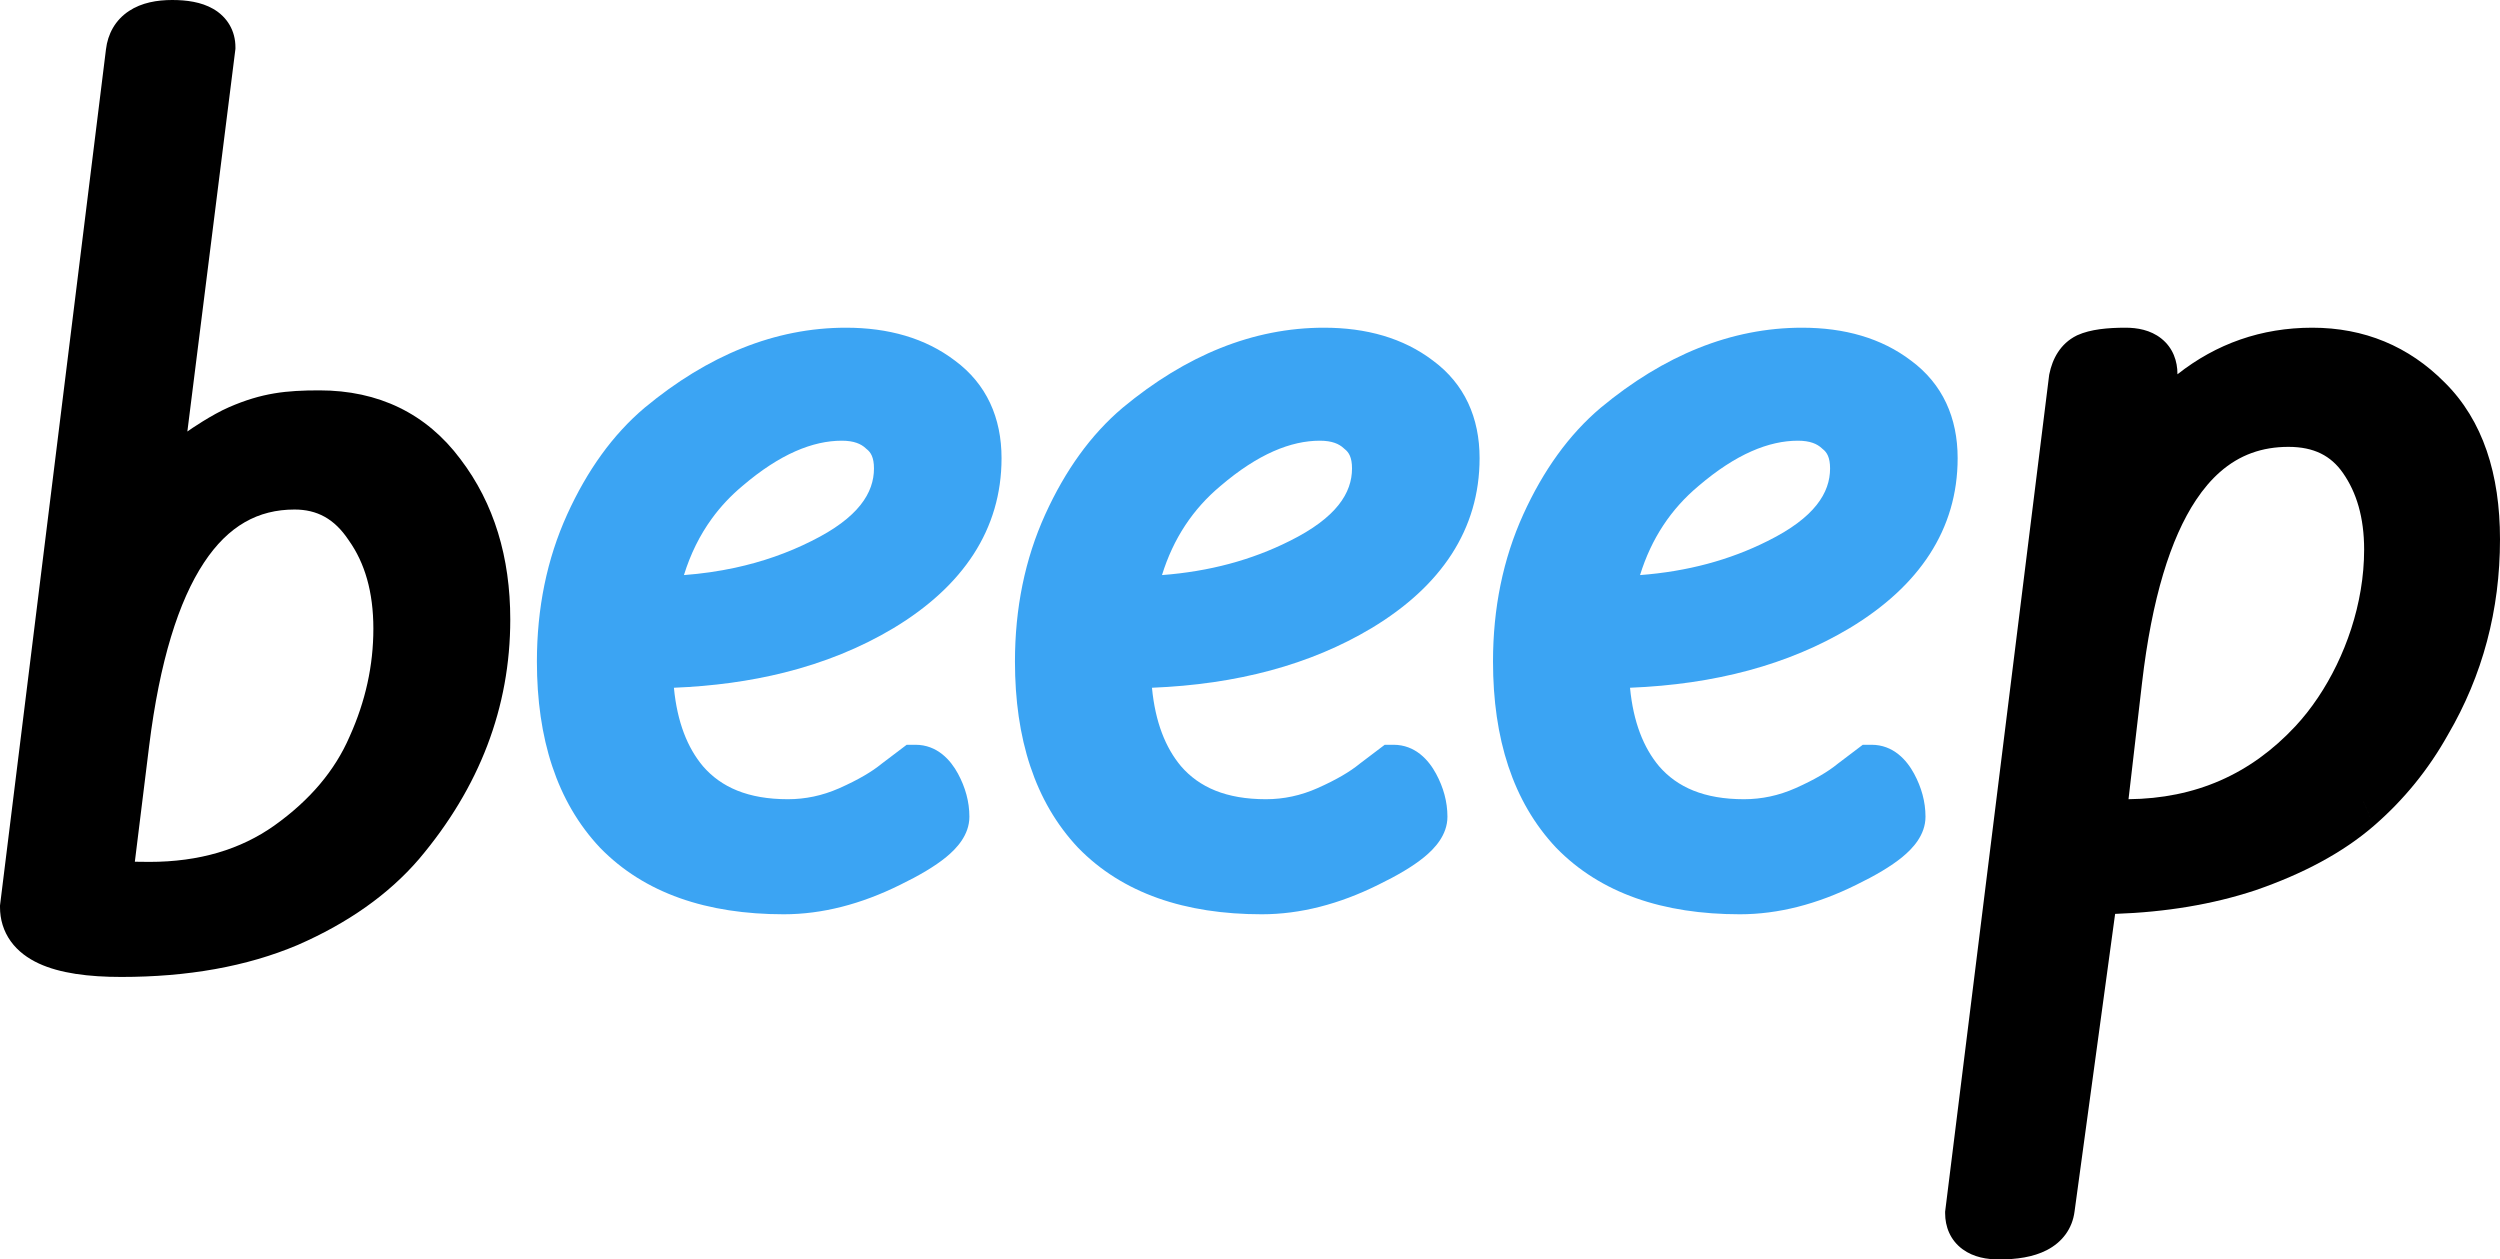 <svg width="397" height="200" viewBox="0 0 397 200" fill="none" xmlns="http://www.w3.org/2000/svg">
<path fill-rule="evenodd" clip-rule="evenodd" d="M32.591 45.927L32.591 45.927L37.386 7.757V7.504C37.386 4.926 36.126 2.721 33.861 1.412C31.937 0.3 29.581 0 27.34 0C24.956 0 22.505 0.412 20.485 1.745C18.288 3.197 17.117 5.394 16.828 7.836L16.826 7.852L0 143.797V144.046C0 145.987 0.54 147.855 1.712 149.483C2.856 151.071 4.434 152.201 6.162 153.001C9.512 154.552 14.028 155.139 19.27 155.139C29.795 155.139 39.151 153.496 47.236 150.081L47.26 150.071L47.283 150.061C55.203 146.6 61.676 142.077 66.544 136.411L66.555 136.398L66.566 136.385C76.14 125.052 81.031 112.341 81.031 98.369C81.031 88.517 78.474 79.952 73.132 72.929C67.706 65.645 60.083 61.99 50.727 61.99C45.446 61.99 41.589 62.389 36.364 64.663C33.619 65.857 30.232 68.168 29.752 68.526L32.591 45.927ZM23.686 118.44L23.686 118.442L21.413 136.843C22.109 136.859 22.876 136.868 23.716 136.868C31.66 136.868 38.201 134.889 43.55 131.107C49.293 127.015 53.209 122.299 55.506 116.99L55.519 116.962L55.531 116.934C58.05 111.346 59.291 105.658 59.291 99.837C59.291 93.954 57.912 89.384 55.424 85.862L55.39 85.815L55.358 85.767C53.094 82.362 50.332 80.913 46.774 80.913C40.997 80.913 36.27 83.478 32.39 89.347C28.366 95.433 25.357 104.987 23.686 118.44Z" fill="black"/>
<path fill-rule="evenodd" clip-rule="evenodd" d="M375.264 127.176L376.983 131.127C381.729 127.016 385.646 122.197 388.724 116.692C394.249 107.248 397 96.871 397 85.644C397 75.301 394.296 66.767 388.234 60.753C382.513 54.968 375.415 52.039 367.19 52.039C359.098 52.039 351.947 54.58 345.779 59.438V59.38C345.779 57.393 345.108 55.256 343.206 53.748C341.479 52.38 339.357 52.039 337.544 52.039C334.708 52.039 331.973 52.292 329.913 53.219L329.842 53.251L329.773 53.285C327.159 54.581 325.918 57.014 325.437 59.395L325.406 59.545L308.887 192.408V192.659C308.887 194.76 309.669 196.919 311.665 198.383C313.431 199.678 315.582 200 317.451 200C320.198 200 322.864 199.639 325.036 198.519C327.443 197.277 329.091 195.157 329.441 192.364L335.881 145.126C343.949 144.846 351.371 143.616 358.116 141.389L358.142 141.38L358.169 141.371C365.765 138.749 372.09 135.369 376.983 131.128L375.263 127.177L375.264 127.176ZM368.113 110.747C372.396 104.351 375.425 95.882 375.425 87.275C375.425 82.165 374.217 78.183 372.043 75.084L372.042 75.082C370.15 72.382 367.474 70.962 363.402 70.962C359.242 70.962 355.646 72.221 352.534 74.956L352.533 74.956C351.174 76.151 349.906 77.628 348.724 79.405C344.686 85.476 341.715 95.013 340.153 108.459L338.008 126.914C348.637 126.806 357.375 122.972 364.495 115.34C365.766 113.977 366.983 112.435 368.112 110.748L368.113 110.747Z" fill="black"/>
<path fill-rule="evenodd" clip-rule="evenodd" d="M133.249 125.181L133.203 125.202C130.571 126.353 127.886 126.916 125.117 126.916C118.792 126.916 114.517 125.016 111.63 121.677C109.172 118.747 107.541 114.686 107.017 109.214C113.243 108.965 119.091 108.168 124.544 106.803C130.87 105.22 136.665 102.875 141.905 99.738L141.916 99.731C152.925 93.094 159.045 84.085 159.045 72.757C159.045 66.334 156.656 60.97 151.648 57.27C146.929 53.676 141.048 52.039 134.34 52.039C123.073 52.039 112.396 56.43 102.381 64.736L102.366 64.748L102.351 64.761C97.296 69.035 93.23 74.731 90.07 81.686C86.841 88.793 85.26 96.604 85.26 105.057C85.26 117.261 88.408 127.302 95.258 134.589L95.283 134.616L95.308 134.642C102.345 141.865 112.287 145.187 124.458 145.187C130.582 145.187 136.749 143.576 142.92 140.522C145.94 139.054 148.451 137.585 150.269 136.09C151.881 134.765 153.939 132.62 153.939 129.69C153.939 127.304 153.29 125.019 152.137 122.877L152.137 122.876C150.968 120.706 148.832 118.27 145.375 118.27H143.981L140.015 121.274L139.957 121.321C138.469 122.535 136.297 123.828 133.314 125.153C133.293 125.162 133.271 125.172 133.249 125.181ZM116.712 90.163C121.054 89.226 125.097 87.808 128.855 85.921L128.865 85.916L128.875 85.911C136.354 82.208 138.787 78.25 138.787 74.388C138.787 72.609 138.262 71.828 137.672 71.354L137.563 71.266L137.46 71.17C136.734 70.5 135.623 69.983 133.681 69.983C129.082 69.983 123.853 72.087 117.924 77.151L117.908 77.164L117.892 77.177C116.049 78.719 114.43 80.442 113.038 82.356C111.132 84.978 109.652 87.958 108.609 91.323C111.418 91.11 114.119 90.722 116.712 90.163Z" fill="#3BA4F3"/>
<path fill-rule="evenodd" clip-rule="evenodd" d="M178.296 64.736C188.311 56.43 198.988 52.039 210.254 52.039C216.963 52.039 222.844 53.675 227.563 57.27C232.572 60.97 234.959 66.334 234.959 72.757C234.959 84.085 228.841 93.094 217.83 99.731L217.824 99.735L217.819 99.738C208.064 105.579 196.381 108.677 182.932 109.214C183.456 114.686 185.087 118.747 187.545 121.677C190.432 125.016 194.707 126.916 201.032 126.916C203.841 126.916 206.562 126.337 209.228 125.153L209.229 125.152C212.213 123.828 214.385 122.535 215.87 121.322L215.928 121.275L219.895 118.27H221.289C224.745 118.27 226.881 120.702 228.05 122.875L228.051 122.876C229.206 125.02 229.853 127.305 229.853 129.69C229.853 132.62 227.796 134.765 226.184 136.09C224.366 137.585 221.855 139.054 218.834 140.522C212.664 143.576 206.497 145.187 200.373 145.187C188.202 145.187 178.26 141.865 171.223 134.642L171.198 134.616L171.173 134.589C164.323 127.302 161.175 117.261 161.175 105.057C161.175 96.604 162.756 88.793 165.985 81.686C169.145 74.731 173.211 69.035 178.266 64.761L178.281 64.748L178.296 64.736ZM193.839 77.151C199.768 72.087 204.996 69.983 209.595 69.983C211.538 69.983 212.648 70.499 213.374 71.17L213.478 71.266L213.588 71.355C214.176 71.828 214.701 72.607 214.701 74.388C214.701 78.25 212.268 82.208 204.79 85.911L204.779 85.916L204.769 85.921C198.767 88.935 192.036 90.753 184.524 91.323C186.329 85.501 189.44 80.832 193.807 77.177L193.823 77.164L193.839 77.151Z" fill="#3BA4F3"/>
<path fill-rule="evenodd" clip-rule="evenodd" d="M286.169 52.039C274.904 52.039 264.226 56.43 254.21 64.735L254.195 64.748L254.179 64.761C249.127 69.035 245.059 74.73 241.899 81.686C238.67 88.793 237.09 96.604 237.09 105.057C237.09 117.261 240.237 127.302 247.087 134.589L247.112 134.616L247.138 134.643C254.175 141.865 264.117 145.187 276.287 145.187C282.412 145.187 288.579 143.576 294.75 140.522C297.77 139.054 300.281 137.585 302.099 136.09C303.711 134.765 305.768 132.62 305.768 129.69C305.768 127.305 305.121 125.02 303.966 122.876L303.966 122.875C302.796 120.702 300.66 118.27 297.204 118.27H295.81L291.843 121.275L291.785 121.322C290.3 122.535 288.128 123.828 285.144 125.152L285.143 125.153C282.477 126.337 279.756 126.916 276.946 126.916C270.621 126.916 266.347 125.016 263.459 121.677C261.002 118.746 259.37 114.685 258.847 109.214C272.296 108.677 283.979 105.579 293.734 99.738L293.745 99.731C304.756 93.094 310.874 84.085 310.874 72.757C310.874 66.334 308.487 60.97 303.478 57.27C298.759 53.675 292.878 52.039 286.169 52.039ZM285.51 69.983C280.911 69.983 275.684 72.087 269.752 77.151L269.737 77.164L269.722 77.177C265.355 80.832 262.244 85.501 260.439 91.323C267.951 90.753 274.682 88.935 280.684 85.921L280.694 85.916L280.705 85.911C288.183 82.208 290.616 78.25 290.616 74.388C290.616 72.607 290.091 71.828 289.503 71.355L289.393 71.266L289.289 71.17C288.563 70.499 287.453 69.983 285.51 69.983Z" fill="#3BA4F3"/>
</svg>

